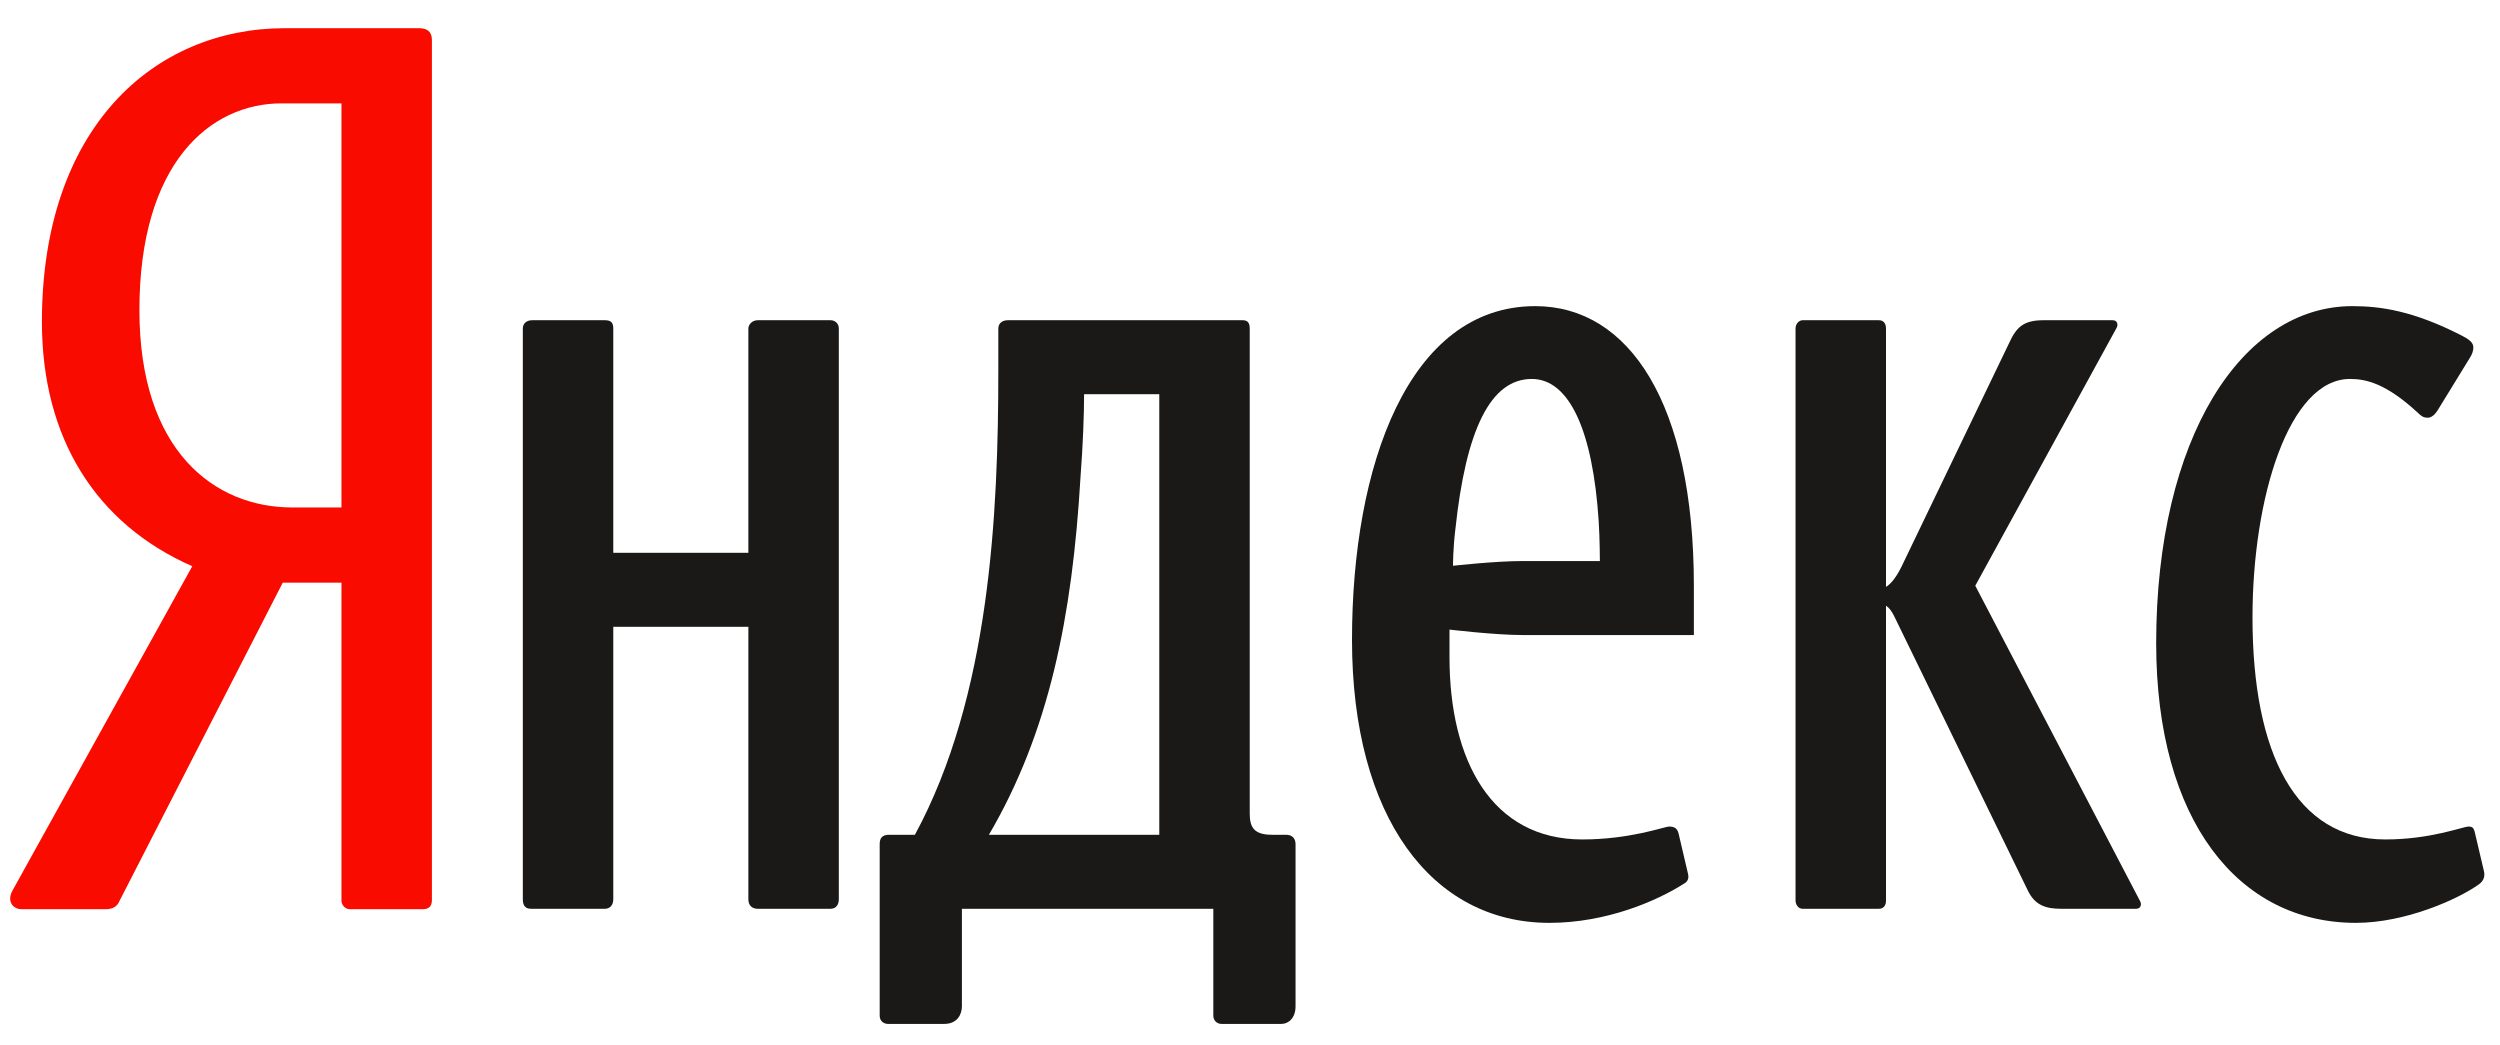 <?xml version="1.0" encoding="UTF-8" standalone="no"?>
<svg
   xmlns:dc="http://purl.org/dc/elements/1.1/"
   xmlns:cc="http://creativecommons.org/ns#"
   xmlns:rdf="http://www.w3.org/1999/02/22-rdf-syntax-ns#"
   xmlns:svg="http://www.w3.org/2000/svg"
   xmlns="http://www.w3.org/2000/svg"
   xmlns:sodipodi="http://sodipodi.sourceforge.net/DTD/sodipodi-0.dtd"
   xmlns:inkscape="http://www.inkscape.org/namespaces/inkscape"
   width="55"
   height="23"
   viewBox="0 0 55 23"
   version="1.1"
   id="svg3002"
   inkscape:version="0.48.4 r9939"
   sodipodi:docname="logo__ya.svg">
  <sodipodi:namedview
     pagecolor="#ffffff"
     bordercolor="#666666"
     borderopacity="1"
     objecttolerance="10"
     gridtolerance="10"
     guidetolerance="10"
     inkscape:pageopacity="0"
     inkscape:pageshadow="2"
     inkscape:window-width="1344"
     inkscape:window-height="750"
     id="namedview3015"
     showgrid="false"
     showborder="false"
     inkscape:zoom="6.8181818"
     inkscape:cx="27.5"
     inkscape:cy="17"
     inkscape:window-x="0"
     inkscape:window-y="0"
     inkscape:window-maximized="0"
     inkscape:current-layer="svg3002"
     borderlayer="true" />
  <defs
     id="defs3004" />
  <g
     id="Page-1"
     style="fill:none;stroke:none"
     transform="translate(0,-4)">
    <g
       id="Logo_ru_1">
      <g
         id="Yandex"
         transform="translate(0,4)">
        <path
           d="m 9.218,0.62 -2.946,0 c -2.895,0 -5.35,2.197 -5.35,6.461 0,2.559 1.189,4.445 3.308,5.376 L 0.276,19.59 c -0.13,0.232 0,0.413 0.206,0.413 l 1.835,0 c 0.155,0 0.259,-0.051 0.311,-0.181 l 3.592,-7.003 1.292,0 0,7.003 c 0,0.078 0.078,0.181 0.181,0.181 l 1.602,0 c 0.155,0 0.207,-0.077 0.207,-0.206 l 0,-18.919 C 9.502,0.697 9.399,0.62 9.218,0.62 l 0,0 z m -1.706,10.544 -1.085,0 c -1.706,0 -3.36,-1.24 -3.36,-4.342 0,-3.23 1.55,-4.548 3.127,-4.548 l 1.318,0 0,8.89 0,0 z"
           id="Fill-1"
           inkscape:connector-curvature="0"
           style="fill:#fa0b00" />
        <path
           d="m 18.273,7.045 -1.603,0 c -0.129,0 -0.206,0.103 -0.206,0.181 l 0,4.936 -2.972,0 0,-4.936 c 0,-0.129 -0.052,-0.181 -0.181,-0.181 l -1.603,0 c -0.129,0 -0.206,0.077 -0.206,0.181 l 0,12.56 c 0,0.13 0.051,0.207 0.18,0.207 l 1.629,0 c 0.103,0 0.181,-0.077 0.181,-0.207 l 0,-5.996 2.972,0 0,5.996 c 0,0.13 0.077,0.207 0.206,0.207 l 1.603,0 c 0.129,0 0.181,-0.103 0.181,-0.207 l 0,-12.56 c 0,-0.104 -0.078,-0.181 -0.181,-0.181"
           id="Fill-2"
           inkscape:connector-curvature="0"
           style="fill:#1a1918" />
        <path
           d="M 54.647,19.166 54.44,18.287 c -0.026,-0.077 -0.052,-0.103 -0.129,-0.103 -0.13,0 -0.827,0.284 -1.835,0.284 -1.965,0 -2.921,-1.886 -2.921,-4.884 0,-2.636 0.801,-5.247 2.145,-5.247 0.362,0 0.802,0.104 1.499,0.75 0.078,0.077 0.129,0.103 0.207,0.103 0.078,0 0.155,-0.052 0.233,-0.181 l 0.698,-1.137 c 0.051,-0.078 0.077,-0.155 0.077,-0.233 0,-0.103 -0.103,-0.18 -0.259,-0.258 -1.059,-0.543 -1.783,-0.646 -2.403,-0.646 -2.429,0 -4.316,2.894 -4.316,7.417 0,3.903 1.809,6.151 4.393,6.151 1.086,0 2.249,-0.517 2.714,-0.853 0.104,-0.077 0.129,-0.18 0.104,-0.284"
           id="Fill-3"
           inkscape:connector-curvature="0"
           style="fill:#1a1918" />
        <path
           d="m 43.456,12.886 3.102,-5.66 C 46.609,7.148 46.584,7.045 46.48,7.045 l -1.525,0 c -0.439,0 -0.594,0.155 -0.749,0.491 l -2.326,4.833 c -0.129,0.284 -0.259,0.465 -0.388,0.543 l 0,-5.686 c 0,-0.104 -0.051,-0.181 -0.155,-0.181 l -1.68,0 c -0.077,0 -0.155,0.077 -0.155,0.181 l 0,12.586 c 0,0.078 0.052,0.181 0.155,0.181 l 1.68,0 c 0.104,0 0.155,-0.077 0.155,-0.181 l 0,-6.487 c 0.078,0.052 0.129,0.129 0.181,0.233 l 2.946,6.047 c 0.156,0.311 0.388,0.388 0.724,0.388 l 1.654,0 c 0.103,0 0.129,-0.103 0.078,-0.181 l -3.619,-6.926"
           id="Fill-4"
           inkscape:connector-curvature="0"
           style="fill:#1a1918" />
        <path
           d="m 28.295,18.365 -0.31,0 c -0.388,0 -0.491,-0.155 -0.491,-0.465 l 0,-10.674 c 0,-0.129 -0.052,-0.181 -0.155,-0.181 l -5.169,0 c -0.129,0 -0.207,0.077 -0.207,0.181 l 0,0.93 c 0,3.127 -0.181,7.159 -1.835,10.209 l -0.568,0 c -0.156,0 -0.207,0.077 -0.207,0.207 l 0,3.773 c 0,0.129 0.103,0.181 0.181,0.181 l 1.24,0 c 0.284,0 0.388,-0.207 0.388,-0.388 l 0,-2.145 5.531,0 0,2.352 c 0,0.103 0.077,0.181 0.18,0.181 l 1.318,0 c 0.156,0 0.311,-0.129 0.311,-0.388 l 0,-3.566 c 0,-0.13 -0.078,-0.207 -0.207,-0.207 l 0,0 z m -2.791,0 -3.748,0 c 1.318,-2.249 1.835,-4.781 2.016,-7.883 0.052,-0.672 0.078,-1.37 0.078,-1.809 l 1.654,0 0,9.692 0,0 z"
           id="Fill-5"
           inkscape:connector-curvature="0"
           style="fill:#1a1918" />
        <path
           d="m 33.776,6.735 c -2.792,0 -4.032,3.515 -4.032,7.34 0,3.902 1.757,6.228 4.342,6.228 1.266,0 2.377,-0.491 2.946,-0.853 0.103,-0.051 0.129,-0.129 0.103,-0.232 l -0.206,-0.879 c -0.026,-0.103 -0.078,-0.155 -0.207,-0.155 -0.103,0 -0.853,0.284 -1.913,0.284 -1.99,0 -2.92,-1.731 -2.92,-4.006 l 0,-0.611 c 0,0 1.008,0.12 1.602,0.12 l 3.774,0 0,-1.085 c 0,-4.006 -1.422,-6.151 -3.489,-6.151 l 0,0 z m -0.285,5.608 c -0.594,0 -1.525,0.104 -1.525,0.104 0,-10e-4 0,-0.388 0.052,-0.802 0.233,-2.197 0.775,-3.308 1.68,-3.308 0.827,0 1.344,1.137 1.473,3.127 0.026,0.414 0.026,0.879 0.026,0.879 l -1.706,0 0,0 z"
           id="Fill-6"
           inkscape:connector-curvature="0"
           style="fill:#1a1918" />
      </g>
    </g>
  </g>
</svg>

